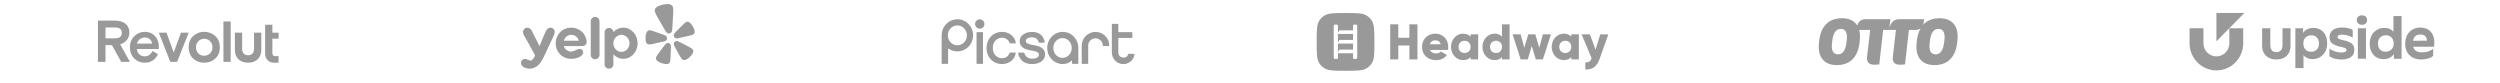 <svg width="1200" height="40" viewBox="0 0 1200 40" fill="none" xmlns="http://www.w3.org/2000/svg">
<g clip-path="url(#clip0_4393_7266)">
<path d="M103.275 17.256C101.813 15.926 100.048 15.276 98.007 15.276C95.994 15.276 94.229 15.927 92.766 17.256C91.304 18.557 90.56 20.368 90.56 22.688C90.56 25.008 91.304 26.817 92.766 28.147C94.228 29.448 95.994 30.099 98.007 30.099C100.048 30.099 101.813 29.448 103.275 28.147C104.765 26.817 105.509 25.007 105.509 22.688C105.509 20.369 104.765 18.557 103.275 17.256ZM95.25 25.657C94.479 24.894 94.09 23.903 94.09 22.687C94.09 21.471 94.476 20.481 95.25 19.745C95.609 19.378 96.039 19.089 96.513 18.894C96.986 18.7 97.495 18.604 98.006 18.614C98.522 18.604 99.035 18.7 99.513 18.894C99.992 19.088 100.426 19.378 100.791 19.745C101.589 20.481 101.978 21.47 101.978 22.687C101.978 23.904 101.593 24.893 100.791 25.657C100.02 26.392 99.082 26.76 98.006 26.76C97.497 26.768 96.992 26.675 96.519 26.486C96.046 26.296 95.615 26.015 95.25 25.657ZM110.724 29.702V10.291H107.249V29.702H110.724ZM121.94 15.672V23.417C121.94 25.283 120.957 26.521 119.085 26.521C117.181 26.521 116.224 25.285 116.224 23.417V15.672H112.742V24.011C112.742 27.242 114.728 30.098 119.085 30.098H119.112C123.442 30.098 125.424 27.178 125.424 24.011V15.672H121.94ZM86.862 15.672L83.388 25.176L79.912 15.672H76.217L81.762 29.703H85.018L90.562 15.672H86.862ZM76.233 22.291C76.233 20.255 75.6 18.586 74.358 17.256C73.117 15.926 71.519 15.276 69.561 15.276C67.548 15.276 65.836 15.984 64.43 17.369C63.05 18.756 62.362 20.509 62.362 22.687C62.362 24.865 63.051 26.648 64.403 28.033C65.783 29.42 67.438 30.098 69.396 30.098C72.404 30.098 74.526 28.74 75.82 25.996L73.229 24.468C72.376 26.193 71.132 27.042 69.451 27.042C67.383 27.042 65.921 25.684 65.699 23.535H76.233V22.29L76.233 22.291ZM69.448 17.991C71.406 17.991 72.704 19.122 73.034 20.933H65.698C66.223 19.264 67.656 17.991 69.449 17.991H69.448ZM62.361 29.702L57.699 21.33C60.648 20.227 62.111 18.304 62.111 15.503C62.114 12.08 59.464 9.901 55.245 9.901H47V29.702H50.641V21.669H53.73L58.197 29.703L62.361 29.702ZM55.245 13.182C57.396 13.182 58.472 14.059 58.472 15.784C58.472 17.509 57.395 18.386 55.245 18.386H50.641V13.182H55.245ZM131.315 30.098C129.079 30.098 127.265 28.237 127.265 25.94V11.881H130.74V15.677H133.72V18.562H130.74V25.711C130.74 26.384 131.272 26.929 131.929 26.929H133.72V30.098H131.315Z" fill="#999999"/>
</g>
<path d="M317.589 20.125L318.952 19.819C318.98 19.812 319.028 19.802 319.085 19.783C319.461 19.685 319.784 19.449 319.984 19.123C320.185 18.798 320.248 18.41 320.161 18.041L320.155 18.017C320.11 17.84 320.032 17.673 319.923 17.524C319.771 17.335 319.582 17.178 319.367 17.059C319.115 16.919 318.851 16.8 318.577 16.704L317.084 16.172C316.246 15.868 315.408 15.573 314.561 15.285C314.013 15.095 313.548 14.928 313.144 14.805C313.067 14.785 312.991 14.762 312.915 14.737C312.427 14.592 312.084 14.532 311.794 14.529C311.6 14.522 311.407 14.557 311.228 14.63C311.041 14.708 310.874 14.825 310.736 14.97C310.667 15.046 310.603 15.125 310.543 15.207C310.427 15.381 310.331 15.568 310.257 15.763C309.979 16.561 309.841 17.398 309.847 18.241C309.853 19.002 309.874 19.978 310.304 20.641C310.408 20.811 310.547 20.958 310.712 21.072C311.018 21.278 311.327 21.306 311.649 21.328C312.131 21.361 312.596 21.247 313.061 21.142L317.586 20.124L317.589 20.125ZM332.787 13.085C332.415 12.325 331.915 11.631 331.308 11.032C331.229 10.956 331.145 10.885 331.056 10.821C330.974 10.761 330.888 10.705 330.8 10.654C330.709 10.605 330.616 10.562 330.52 10.523C330.331 10.451 330.129 10.418 329.926 10.427C329.732 10.438 329.543 10.491 329.371 10.579C329.112 10.705 328.831 10.908 328.456 11.245C328.405 11.295 328.34 11.352 328.281 11.405C327.974 11.687 327.63 12.036 327.222 12.44C326.591 13.062 325.971 13.686 325.352 14.315L324.247 15.432C324.046 15.635 323.862 15.855 323.698 16.089C323.558 16.287 323.459 16.509 323.406 16.744C323.376 16.924 323.381 17.109 323.419 17.288L323.425 17.311C323.512 17.68 323.743 18.002 324.069 18.209C324.395 18.415 324.791 18.491 325.173 18.419C325.219 18.413 325.265 18.404 325.31 18.393L331.198 17.068C331.663 16.964 332.134 16.868 332.551 16.631C332.831 16.475 333.097 16.318 333.279 16.003C333.377 15.829 333.436 15.637 333.452 15.44C333.543 14.658 333.124 13.771 332.787 13.085ZM322.245 15.496C322.672 14.974 322.672 14.196 322.709 13.559C322.838 11.434 322.973 9.308 323.081 7.182C323.121 6.377 323.21 5.582 323.161 4.77C323.12 4.101 323.116 3.332 322.682 2.783C321.916 1.813 320.281 1.893 319.166 2.044C318.822 2.091 318.481 2.153 318.143 2.232C317.804 2.311 317.467 2.397 317.139 2.5C316.069 2.841 314.564 3.468 314.31 4.668C314.166 5.347 314.507 6.04 314.77 6.66C315.09 7.41 315.527 8.087 315.925 8.793C316.979 10.658 318.051 12.513 319.12 14.369C319.441 14.922 319.788 15.623 320.406 15.911C320.447 15.928 320.489 15.943 320.532 15.957C320.808 16.059 321.112 16.078 321.399 16.013L321.451 16.003C321.718 15.931 321.958 15.79 322.148 15.595C322.183 15.563 322.213 15.531 322.245 15.496ZM321.734 21.185C321.568 20.957 321.331 20.786 321.059 20.697C320.786 20.608 320.492 20.604 320.218 20.688C320.153 20.709 320.09 20.734 320.029 20.764C319.935 20.81 319.846 20.865 319.761 20.927C319.52 21.111 319.305 21.326 319.121 21.565C319.074 21.623 319.03 21.701 318.974 21.752L318.026 23.02C317.49 23.731 316.959 24.444 316.435 25.167C316.092 25.635 315.796 26.03 315.561 26.379C315.517 26.445 315.471 26.517 315.43 26.577C315.148 26.999 314.99 27.308 314.908 27.582C314.846 27.765 314.827 27.958 314.851 28.149C314.877 28.347 314.946 28.538 315.052 28.709C315.109 28.795 315.17 28.878 315.236 28.958C315.378 29.117 315.537 29.259 315.712 29.384C316.366 29.827 317.082 30.145 317.835 30.392C318.462 30.594 319.113 30.715 319.771 30.752C319.884 30.757 319.997 30.755 320.108 30.745C320.212 30.736 320.315 30.722 320.417 30.703C320.519 30.68 320.62 30.651 320.719 30.617C320.911 30.547 321.086 30.438 321.233 30.298C321.372 30.163 321.479 30 321.546 29.82C321.655 29.553 321.728 29.216 321.776 28.716C321.779 28.645 321.79 28.559 321.798 28.482C321.835 28.066 321.852 27.576 321.879 27.003C321.926 26.12 321.962 25.241 321.99 24.36L322.051 22.792C322.066 22.432 322.054 22.031 321.951 21.672C321.905 21.5 321.832 21.335 321.734 21.185ZM332.427 23.639C332.23 23.427 331.95 23.217 331.508 22.957C331.445 22.922 331.369 22.876 331.3 22.835C330.932 22.619 330.489 22.393 329.972 22.12C329.176 21.694 328.381 21.28 327.577 20.869L326.158 20.136C326.084 20.115 326.01 20.064 325.94 20.031C325.667 19.895 325.377 19.794 325.078 19.731C324.975 19.712 324.87 19.701 324.765 19.699C324.697 19.699 324.629 19.703 324.561 19.711C324.277 19.754 324.014 19.883 323.81 20.079C323.606 20.276 323.47 20.531 323.423 20.807C323.403 20.983 323.409 21.161 323.444 21.333C323.513 21.702 323.682 22.065 323.857 22.384L324.614 23.768C325.036 24.547 325.463 25.323 325.901 26.096C326.183 26.6 326.418 27.032 326.638 27.39C326.68 27.457 326.727 27.529 326.763 27.592C327.031 28.021 327.245 28.292 327.463 28.487C327.608 28.623 327.782 28.726 327.973 28.788C328.163 28.851 328.366 28.872 328.566 28.849C328.67 28.837 328.773 28.819 328.876 28.796C329.085 28.741 329.287 28.664 329.478 28.565C330.054 28.25 330.585 27.863 331.057 27.414C331.624 26.871 332.125 26.279 332.515 25.601C332.569 25.505 332.615 25.406 332.655 25.303C332.691 25.208 332.723 25.112 332.75 25.014C332.773 24.914 332.79 24.814 332.802 24.712C332.822 24.514 332.798 24.313 332.733 24.123C332.669 23.942 332.565 23.776 332.427 23.638V23.639Z" fill="#999999"/>
<path fill-rule="evenodd" clip-rule="evenodd" d="M283.557 10.183C283.557 9.043 284.51 8.112 285.661 8.112C286.796 8.112 287.717 9.043 287.767 10.2V26.365C287.767 27.505 286.813 28.436 285.661 28.436C285.383 28.435 285.108 28.382 284.851 28.277C284.594 28.173 284.362 28.02 284.166 27.827C283.97 27.635 283.816 27.406 283.711 27.155C283.607 26.904 283.555 26.636 283.557 26.365V10.183ZM281.6 20.168C281.584 20.488 281.502 21.083 281.075 21.517C280.614 21.982 279.989 22.094 279.627 22.094C278.123 22.102 276.618 22.107 275.114 22.11C273.61 22.114 272.105 22.118 270.601 22.126C270.732 22.527 270.995 23.138 271.587 23.699C271.948 24.037 272.293 24.229 272.442 24.31C272.623 24.422 273.247 24.743 274.02 24.743C274.843 24.743 275.566 24.485 276.274 24.133L276.332 24.103C276.824 23.855 277.331 23.599 277.868 23.506C278.393 23.427 278.953 23.523 279.364 23.876C279.857 24.294 280.055 24.903 279.874 25.529C279.66 26.236 279.052 26.846 278.411 27.215C278.044 27.424 277.659 27.601 277.26 27.744C276.242 28.096 275.166 28.259 274.087 28.227C273.824 28.227 273.544 28.227 273.264 28.195C272.968 28.163 272.673 28.098 272.393 28.034C271.939 27.938 271.497 27.793 271.077 27.6C270.656 27.419 270.254 27.198 269.876 26.942C269.5 26.678 269.148 26.383 268.825 26.059C268.504 25.731 268.212 25.377 267.953 25C267.066 23.683 266.654 22.062 266.736 20.488C266.802 18.948 267.328 17.407 268.282 16.155C268.385 15.997 268.504 15.864 268.617 15.738C268.666 15.683 268.714 15.63 268.759 15.576C269.937 14.175 271.51 13.731 272.159 13.548L272.195 13.538C273.512 13.174 274.907 13.174 276.223 13.538C276.536 13.618 278.296 14.148 279.66 15.576C279.726 15.64 279.907 15.849 280.137 16.155C280.721 16.929 281.15 17.803 281.401 18.731L281.403 18.739C281.502 19.092 281.6 19.575 281.6 20.168ZM271.949 17.52C271.299 18.034 270.848 18.746 270.666 19.541H277.835C277.642 18.747 277.185 18.036 276.536 17.518C275.883 17.008 275.072 16.726 274.234 16.716C273.401 16.724 272.595 17.007 271.948 17.518L271.949 17.52ZM299.21 13.265C297.336 13.265 295.626 14.084 294.409 15.417V15.368C294.385 14.832 294.145 14.328 293.742 13.963C293.34 13.598 292.806 13.402 292.256 13.417C291.706 13.432 291.184 13.656 290.802 14.042C290.421 14.428 290.21 14.945 290.216 15.481V30.907C290.215 31.177 290.269 31.444 290.374 31.694C290.479 31.943 290.634 32.17 290.83 32.361C291.025 32.552 291.258 32.703 291.514 32.807C291.77 32.91 292.044 32.962 292.321 32.962C292.598 32.962 292.873 32.91 293.129 32.806C293.385 32.703 293.617 32.552 293.813 32.361C294.008 32.17 294.163 31.943 294.268 31.693C294.373 31.444 294.427 31.177 294.426 30.907V26.091C295.642 27.408 297.336 28.243 299.227 28.243C302.993 28.243 306.051 24.919 306.051 20.777C306.034 16.637 302.976 13.265 299.21 13.265ZM298.29 24.887C296.152 24.887 294.409 23.073 294.409 20.81C294.409 18.53 296.136 16.716 298.29 16.716C300.427 16.716 302.17 18.53 302.17 20.81C302.153 23.073 300.427 24.887 298.29 24.887ZM263.58 21.853L262.889 23.331C262.576 23.972 262.263 24.63 261.968 25.289L261.682 25.907C260.367 28.753 258.808 32.132 255.408 32.849C253.763 33.203 251.28 32.721 250.359 31.212C249.439 29.687 250.803 27.937 252.563 28.339C252.841 28.398 253.113 28.53 253.389 28.665C253.847 28.888 254.312 29.113 254.816 29.013C255.293 28.933 255.588 28.595 255.967 28.162C256.492 27.568 256.723 26.942 256.821 26.572L256.797 26.517C256.789 26.498 256.781 26.479 256.772 26.46C256.344 25.683 255.97 24.988 255.658 24.408C255.483 24.08 255.306 23.753 255.127 23.427L254.411 22.101C253.886 21.132 253.798 20.972 253.566 20.553C253.055 19.614 252.517 18.688 251.954 17.776C251.346 16.78 250.721 15.674 251.231 14.501C251.423 14.046 251.783 13.679 252.24 13.471C252.696 13.263 253.217 13.23 253.697 13.378C254.755 13.69 255.225 14.671 255.662 15.587C255.742 15.753 255.82 15.917 255.901 16.074C256.608 17.439 257.298 18.803 257.989 20.168C258.05 20.303 258.142 20.488 258.256 20.713C258.356 20.914 258.473 21.147 258.597 21.404L258.78 21.774C258.851 21.919 258.913 22.043 258.959 22.142C259.28 21.364 259.605 20.59 259.929 19.814C260.253 19.04 260.578 18.265 260.899 17.487C260.908 17.444 260.984 17.278 261.1 17.027C261.198 16.815 261.322 16.544 261.458 16.235L261.597 15.908C262.024 14.896 262.538 13.678 263.678 13.346C264.083 13.232 264.514 13.243 264.912 13.378C265.31 13.513 265.654 13.765 265.898 14.1C266.144 14.437 266.243 14.822 266.259 15.208C266.272 16.06 265.85 16.974 265.487 17.758C265.399 17.95 265.314 18.133 265.241 18.306L265.197 18.399C265.096 18.62 264.823 19.217 264.352 20.2C264.183 20.551 264.019 20.905 263.854 21.262L263.58 21.853Z" fill="#999999"/>
<g clip-path="url(#clip1_4393_7266)">
<path d="M544.209 25.829H541.8C541.675 25.829 541.578 25.912 541.537 26.023C541.232 26.964 540.568 27.643 539.225 27.643C537.84 27.643 536.802 26.549 536.802 25.22V19.363V18.352C536.802 18.269 536.857 18.214 536.94 18.214H543.254C543.406 18.214 543.531 18.089 543.531 17.937V15.694C543.531 15.542 543.406 15.417 543.254 15.417H536.94C536.857 15.417 536.802 15.362 536.802 15.279V11.748C536.802 11.596 536.677 11.471 536.525 11.471H533.963C533.811 11.471 533.687 11.596 533.687 11.748V15.486V25.178C533.687 28.21 536.165 30.785 539.197 30.772C541.274 30.758 543.115 29.595 544.043 27.823C544.306 27.297 544.458 26.729 544.5 26.134C544.5 25.967 544.375 25.829 544.209 25.829Z" fill="#999999"/>
<path d="M500.057 23.004C499.143 22.354 497.842 21.911 495.973 21.62C493.647 21.218 492.387 20.789 492.387 19.695C492.387 18.837 493.19 17.923 495.419 17.923C496.527 17.923 497.371 18.269 497.939 18.975C498.202 19.308 498.41 19.709 498.548 20.18C498.603 20.36 498.77 20.498 498.963 20.498H501.137C501.289 20.498 501.428 20.36 501.414 20.208C501.414 20.125 501.4 20.041 501.4 19.986C501.054 17.992 499.85 16.885 499.49 16.594C498.437 15.749 497.08 15.32 495.419 15.32C493.702 15.32 492.207 15.736 491.127 16.539C490.019 17.355 489.438 18.477 489.438 19.778C489.438 22.894 492.29 23.794 495.377 24.306C498.299 24.735 498.687 25.538 498.687 26.258C498.687 27.421 497.427 28.155 495.419 28.155C495.073 28.155 494.727 28.127 494.422 28.072C494.408 28.072 494.408 28.058 494.394 28.058C493.065 27.795 492.179 26.964 491.667 25.524C491.612 25.358 491.445 25.233 491.265 25.233H488.995C488.829 25.233 488.704 25.372 488.718 25.538C488.746 25.898 488.815 26.244 488.939 26.576C489.092 26.978 489.244 27.255 489.258 27.283C490.172 29.262 491.944 30.453 494.367 30.702H494.381C494.727 30.744 495.073 30.758 495.419 30.758C497.164 30.758 498.756 30.315 499.877 29.498C501.013 28.667 501.636 27.504 501.636 26.203C501.649 24.804 501.123 23.766 500.057 23.004Z" fill="#999999"/>
<path d="M471.563 15.417H469.016C468.863 15.417 468.739 15.542 468.739 15.694V30.384C468.739 30.536 468.863 30.661 469.016 30.661H471.563C471.716 30.661 471.84 30.536 471.84 30.384V15.694C471.84 15.542 471.716 15.417 471.563 15.417Z" fill="#999999"/>
<path d="M530.544 17.273C529.326 16.04 527.692 15.348 525.948 15.32C524.175 15.293 522.5 15.957 521.24 17.189C519.939 18.449 519.219 20.139 519.219 21.938C519.219 21.938 519.219 22.534 519.219 23.42V30.37C519.219 30.523 519.343 30.647 519.496 30.647H522.057C522.209 30.647 522.334 30.523 522.334 30.37V21.841C522.334 20.9 522.708 20.028 523.386 19.363C524.065 18.712 524.965 18.352 525.906 18.38C527.734 18.422 529.326 19.972 529.326 21.689V21.841C529.326 21.994 529.45 22.118 529.603 22.118C530.267 22.118 531.527 22.118 532.164 22.118C532.316 22.118 532.441 21.994 532.441 21.841V21.828C532.455 20.125 531.777 18.505 530.544 17.273Z" fill="#999999"/>
<path d="M459.546 9.228C459.532 9.228 459.546 9.228 459.546 9.228C457.566 9.228 455.711 10.004 454.298 11.402C454.16 11.54 453.911 11.817 453.911 11.817C453.828 11.914 453.745 12.011 453.661 12.122C453.648 12.136 453.634 12.164 453.634 12.164C452.637 13.423 452.069 14.974 452 16.622V30.384C452 30.439 452.014 30.495 452.042 30.536C452.097 30.606 452.166 30.661 452.263 30.661H453.897H454.811C454.963 30.661 455.088 30.536 455.088 30.384V23.392C455.088 23.337 455.115 23.323 455.129 23.309C455.157 23.295 455.198 23.295 455.226 23.309C456.486 24.209 457.967 24.666 459.518 24.666C460.695 24.666 461.789 24.389 462.799 23.904C465.347 22.658 467.091 20.014 467.091 16.954C467.091 12.676 463.713 9.228 459.546 9.228ZM459.532 21.731C456.998 21.731 454.949 19.585 454.949 16.968C454.949 14.351 457.012 12.205 459.532 12.205C462.066 12.205 464.115 14.351 464.115 16.968C464.115 19.585 462.066 21.731 459.532 21.731Z" fill="#999999"/>
<path d="M487.513 25.51C487.513 25.358 487.389 25.22 487.237 25.22H484.911C484.814 25.22 484.731 25.261 484.661 25.33C484.634 25.358 484.62 25.386 484.606 25.427C483.983 27.02 482.668 27.933 480.978 27.933C479.719 27.933 478.597 27.449 477.794 26.549C476.991 25.663 476.548 24.416 476.548 23.032C476.548 21.648 476.991 20.387 477.794 19.488C478.597 18.602 479.732 18.103 480.978 18.103C482.681 18.103 484.011 19.031 484.634 20.623C484.689 20.747 484.8 20.844 484.938 20.844H487.264C487.417 20.844 487.541 20.72 487.541 20.567V20.471C487.527 20.249 487.486 20.028 487.43 19.806C487.417 19.765 487.403 19.695 487.403 19.695C487.084 18.643 486.406 17.84 486.378 17.798C485.132 16.192 483.221 15.306 480.978 15.306C478.832 15.306 476.908 16.123 475.537 17.619C474.236 19.044 473.502 20.969 473.502 23.046C473.502 25.109 474.208 27.02 475.51 28.432C476.894 29.941 478.777 30.744 480.965 30.744C481.892 30.744 482.751 30.605 483.512 30.328C485.271 29.622 486.669 28.459 487.389 26.258C487.444 26.037 487.486 25.801 487.5 25.593C487.513 25.58 487.513 25.552 487.513 25.51Z" fill="#999999"/>
<path d="M517.599 22.935C517.543 18.726 514.303 15.306 510.15 15.306C505.969 15.306 502.673 18.768 502.673 23.018C502.673 26.438 504.764 29.332 507.796 30.356C507.81 30.356 507.824 30.37 507.838 30.37C507.879 30.384 507.907 30.398 507.948 30.412C508.613 30.633 509.305 30.744 510.025 30.744C512.074 30.744 513.473 30.079 514.4 29.041C514.47 28.972 514.58 29.013 514.58 29.11C514.58 29.636 514.58 30.19 514.58 30.301V30.37C514.58 30.522 514.705 30.647 514.857 30.647H517.322C517.474 30.647 517.599 30.522 517.599 30.37V30.301V22.935ZM510.025 27.781C507.519 27.781 505.581 25.649 505.581 23.032C505.581 20.415 507.519 18.283 510.025 18.283C512.531 18.283 514.428 20.415 514.428 23.032C514.428 25.649 512.531 27.781 510.025 27.781Z" fill="#999999"/>
<path d="M470.304 9.256C469.058 9.256 468.047 10.267 468.047 11.513C468.047 12.759 469.058 13.77 470.304 13.77C471.536 13.77 472.533 12.759 472.533 11.513C472.533 10.267 471.522 9.256 470.304 9.256Z" fill="#999999"/>
</g>
<path d="M676.505 18.125V11.677H680.376V28.525H676.505V21.835H671.181V28.525H667.31V11.677H671.181V18.125H676.505Z" fill="#999999"/>
<path fill-rule="evenodd" clip-rule="evenodd" d="M686.409 23.953H695.006C695.103 23.497 695.152 23.015 695.152 22.511C695.152 18.877 692.539 16.159 689.001 16.159C685.178 16.159 682.558 18.925 682.558 22.511C682.558 26.098 685.123 28.863 689.265 28.863C691.566 28.863 693.359 28.022 694.54 26.387L691.635 24.725C691.149 25.256 690.301 25.642 689.314 25.642C687.986 25.635 686.867 25.201 686.409 23.953ZM686.339 21.256C686.68 20.028 687.597 19.353 688.98 19.353C690.071 19.353 691.163 19.856 691.545 21.256H686.339ZM705.883 16.491V17.622C705.084 16.704 703.895 16.152 702.276 16.152C699.107 16.152 696.486 18.918 696.486 22.504C696.486 26.091 699.1 28.856 702.276 28.856C703.895 28.856 705.084 28.304 705.883 27.387V28.518H709.518V16.491H705.883ZM702.999 25.442C701.331 25.442 700.114 24.311 700.114 22.504C700.114 20.697 701.331 19.566 702.999 19.566C704.667 19.566 705.883 20.697 705.883 22.504C705.883 24.311 704.674 25.442 702.999 25.442ZM720.972 11.677V17.622C720.172 16.704 718.984 16.152 717.365 16.152C714.195 16.152 711.575 18.918 711.575 22.504C711.575 26.091 714.188 28.856 717.365 28.856C718.984 28.856 720.172 28.304 720.972 27.387V28.518H724.607V11.677H720.972ZM718.087 25.442C716.419 25.442 715.21 24.311 715.21 22.504C715.21 20.697 716.419 19.566 718.087 19.566C719.755 19.566 720.972 20.697 720.972 22.504C720.972 24.311 719.755 25.442 718.087 25.442Z" fill="#999999"/>
<path d="M740.585 16.491L738.841 22.939L736.95 16.491H733.559L731.668 22.939L729.924 16.491H726.052L729.924 28.525H733.315L735.254 22.097L737.193 28.525H740.585L744.456 16.491H740.585Z" fill="#999999"/>
<path fill-rule="evenodd" clip-rule="evenodd" d="M754.214 16.491V17.622C753.415 16.704 752.227 16.152 750.607 16.152C747.438 16.152 744.818 18.918 744.818 22.504C744.818 26.09 747.431 28.856 750.607 28.856C752.227 28.856 753.415 28.304 754.214 27.387V28.518H757.849V16.491H754.214ZM751.337 25.442C749.669 25.442 748.453 24.311 748.453 22.504C748.453 20.697 749.662 19.566 751.337 19.566C753.012 19.566 754.221 20.697 754.221 22.504C754.214 24.311 753.005 25.442 751.337 25.442Z" fill="#999999"/>
<path d="M768.136 16.491L765.856 23.856L763.166 16.491H759.17L763.986 27.973C763.451 29.442 762.652 29.973 760.956 29.973V33.346C764.348 33.511 766.502 32.001 767.858 28.173L772 16.497H768.136V16.491Z" fill="#999999"/>
<path d="M642.21 24.979V20.924H649.453V23.821H642.938L642.21 24.979Z" fill="#999999"/>
<path d="M642.931 19.184L642.349 20.113L642.21 20.348V16.287H649.446V19.184H642.931Z" fill="#999999"/>
<path fill-rule="evenodd" clip-rule="evenodd" d="M633.338 9.771C632 11.767 632 14.547 632 20.113C632 25.678 632 28.458 633.338 30.454C633.913 31.321 634.662 32.062 635.521 32.638C637.517 33.975 640.297 33.975 645.863 33.975C651.429 33.975 654.208 33.975 656.204 32.638C657.071 32.062 657.812 31.314 658.388 30.454C659.726 28.458 659.726 25.678 659.726 20.113H659.712C659.712 14.547 659.712 11.767 658.374 9.771C657.799 8.905 657.05 8.163 656.191 7.588C654.208 6.25 651.429 6.25 645.863 6.25C640.297 6.25 637.517 6.25 635.521 7.588C634.655 8.163 633.913 8.905 633.338 9.771ZM640.186 20.113H640.179L640.179 12.516C640.179 12.052 640.297 11.795 641.045 11.795H641.337C642.092 11.795 642.203 12.052 642.203 12.516V15.704L642.924 14.547H649.439V12.516C649.439 12.052 649.557 11.795 650.306 11.795H650.597C651.352 11.795 651.463 12.052 651.463 12.516V20.113H651.47V27.585C651.47 28.049 651.359 28.305 650.604 28.305H650.313C649.956 28.305 649.743 28.248 649.618 28.139C649.483 28.016 649.453 27.829 649.453 27.585V25.554H642.21V27.585L642.21 27.609C642.208 27.807 642.182 27.966 642.092 28.084C641.977 28.229 641.756 28.305 641.344 28.305H641.052C640.313 28.305 640.191 28.06 640.186 27.614L640.186 27.585V20.113Z" fill="#999999"/>
<g clip-path="url(#clip2_4393_7266)">
<path d="M931.044 8.75C927.722 8.75 925.02 9.774 923.111 11.894C923.382 11.159 923.525 10.261 923.544 9.204H911.902C909.362 9.204 907.91 10.322 906.912 13.195L907.426 9.204H895.662C893.508 9.204 892.03 10.233 891.496 12.25C890.038 9.914 887.447 8.75 884.17 8.75C877.941 8.75 873.888 12.349 873.163 20.03L873.072 20.998C872.438 27.863 876.036 31.25 881.63 31.25C887.86 31.25 891.912 27.62 892.638 19.939L892.729 18.972C892.893 17.21 892.773 15.68 892.413 14.375H897.688L896.176 27.319C895.874 29.889 897.265 31.068 899.593 31.068C901.015 31.068 901.498 30.977 902.043 30.887L903.918 14.375H910.057L908.545 27.319C908.243 29.889 909.634 31.068 911.962 31.068C913.383 31.068 913.867 30.977 914.411 30.887L916.286 14.375H919.311C920.357 14.375 921.201 14.132 921.854 13.651C920.902 15.329 920.28 17.448 920.036 20.03L919.946 20.998C919.311 27.863 922.909 31.25 928.504 31.25C934.734 31.25 938.786 27.62 939.511 19.939L939.602 18.972C940.238 12.137 936.639 8.75 931.044 8.75ZM886.499 18.548L886.438 19.274C886.016 24.475 884.322 26.078 882.235 26.078C880.36 26.078 879.03 24.809 879.302 21.422L879.362 20.666C879.786 15.494 881.479 13.861 883.566 13.861C885.411 13.861 886.771 15.162 886.499 18.548ZM933.373 18.548L933.313 19.274C932.889 24.475 931.196 26.078 929.11 26.078C927.234 26.078 925.903 24.809 926.176 21.422L926.236 20.666C926.659 15.494 928.353 13.861 930.44 13.861C932.284 13.861 933.645 15.162 933.373 18.548Z" fill="#999999"/>
</g>
<g clip-path="url(#clip3_4393_7266)">
<path d="M1085.82 22.148V13.568H1089.75V21.439C1089.75 23.165 1090.23 25.026 1092.65 25.026C1095.07 25.026 1095.6 23.165 1095.6 21.439V13.568H1099.45V22.095C1099.45 25.628 1097.19 28.559 1092.65 28.559C1088.14 28.559 1085.82 25.628 1085.82 22.148Z" fill="#999999"/>
<path d="M1110.54 13.382C1108.28 13.382 1106.58 14.198 1105.48 15.804V13.569H1101.78V32.669H1105.68V26.486C1106.61 27.637 1108.05 28.373 1110.14 28.373C1113.71 28.373 1117.04 25.642 1117.04 20.837C1117.04 15.912 1114.06 13.382 1110.54 13.382ZM1109.31 24.839C1107.16 24.839 1105.6 23.434 1105.6 20.837C1105.6 18.294 1107.28 16.942 1109.53 16.942C1111.52 16.942 1113.11 18.267 1113.11 20.918C1113.11 23.541 1111.4 24.839 1109.31 24.839Z" fill="#999999"/>
<path d="M1118.13 23.341C1119.44 24.277 1121.37 25.201 1123.93 25.201C1125.49 25.201 1126.32 24.773 1126.32 23.956C1126.32 23.113 1125.21 22.832 1122.98 22.323C1119.57 21.507 1118.17 20.289 1118.17 17.866C1118.17 14.654 1120.69 13.208 1124.22 13.208C1126.51 13.208 1128.29 13.717 1129.3 14.333V18.08C1128.19 17.264 1126.06 16.635 1124.14 16.635C1122.86 16.635 1122.02 16.943 1122.02 17.759C1122.02 18.549 1122.78 18.857 1124.62 19.258C1128.59 20.088 1130.07 21.333 1130.07 23.876C1130.07 27.998 1126.14 28.561 1123.8 28.561C1121.4 28.561 1119.27 27.851 1118.13 27.035V23.341Z" fill="#999999"/>
<path d="M1131.24 9.647C1131.24 8.268 1132.24 7.358 1133.7 7.358C1135.31 7.358 1136.19 8.255 1136.19 9.647C1136.19 10.972 1135.33 11.909 1133.7 11.909C1132.24 11.909 1131.24 10.972 1131.24 9.647Z" fill="#999999"/>
<path d="M1135.67 13.568H1131.77V28.185H1135.67V13.568Z" fill="#999999"/>
<path d="M1148.85 7.705V15.268C1147.93 14.117 1146.48 13.38 1144.39 13.38C1140.82 13.38 1137.47 16.111 1137.47 20.916C1137.47 25.855 1140.49 28.398 1144 28.398C1146.26 28.398 1147.95 27.582 1149.05 25.976V28.211H1152.76V7.705H1148.85ZM1145 24.838C1143.02 24.838 1141.43 23.513 1141.43 20.863C1141.43 18.239 1143.14 16.941 1145.2 16.941C1147.37 16.941 1148.97 18.346 1148.97 20.943C1148.96 23.419 1147.22 24.838 1145 24.838Z" fill="#999999"/>
<path d="M1161.77 13.208C1157.77 13.208 1154.49 15.979 1154.49 21.079C1154.49 26.044 1157.98 28.561 1162.07 28.561C1164.56 28.561 1166.7 27.945 1167.91 26.807V23.421C1166.43 24.639 1164.67 25.121 1162.57 25.121C1160.48 25.121 1158.84 24.438 1158.3 22.417H1168.37C1169.24 15.658 1165.53 13.208 1161.77 13.208ZM1158.25 19.553C1158.6 17.438 1159.86 16.568 1161.87 16.568C1163.55 16.568 1164.82 17.331 1164.97 19.526L1158.25 19.553Z" fill="#999999"/>
<path d="M1076.74 13.569V21.117C1076.55 28.145 1070.86 33.793 1063.86 33.793C1056.88 33.793 1051.19 28.145 1051 21.117V13.569H1057.66V21.117C1057.84 24.437 1060.54 27.06 1063.86 27.06C1067.18 27.06 1069.9 24.437 1070.08 21.117V13.569H1076.74Z" fill="#999999"/>
<path d="M1063.88 19.819L1077.32 6.207H1063.88V19.819Z" fill="#999999"/>
</g>
<defs>
<clipPath id="clip0_4393_7266">
<rect width="86.72" height="40" fill="white" transform="translate(47)"/>
</clipPath>
<clipPath id="clip1_4393_7266">
<rect width="92.5" height="40" fill="white" transform="translate(452)"/>
</clipPath>
<clipPath id="clip2_4393_7266">
<rect width="66.875" height="40" fill="white" transform="translate(873)"/>
</clipPath>
<clipPath id="clip3_4393_7266">
<rect width="117.5" height="40" fill="white" transform="translate(1051)"/>
</clipPath>
</defs>
</svg>
